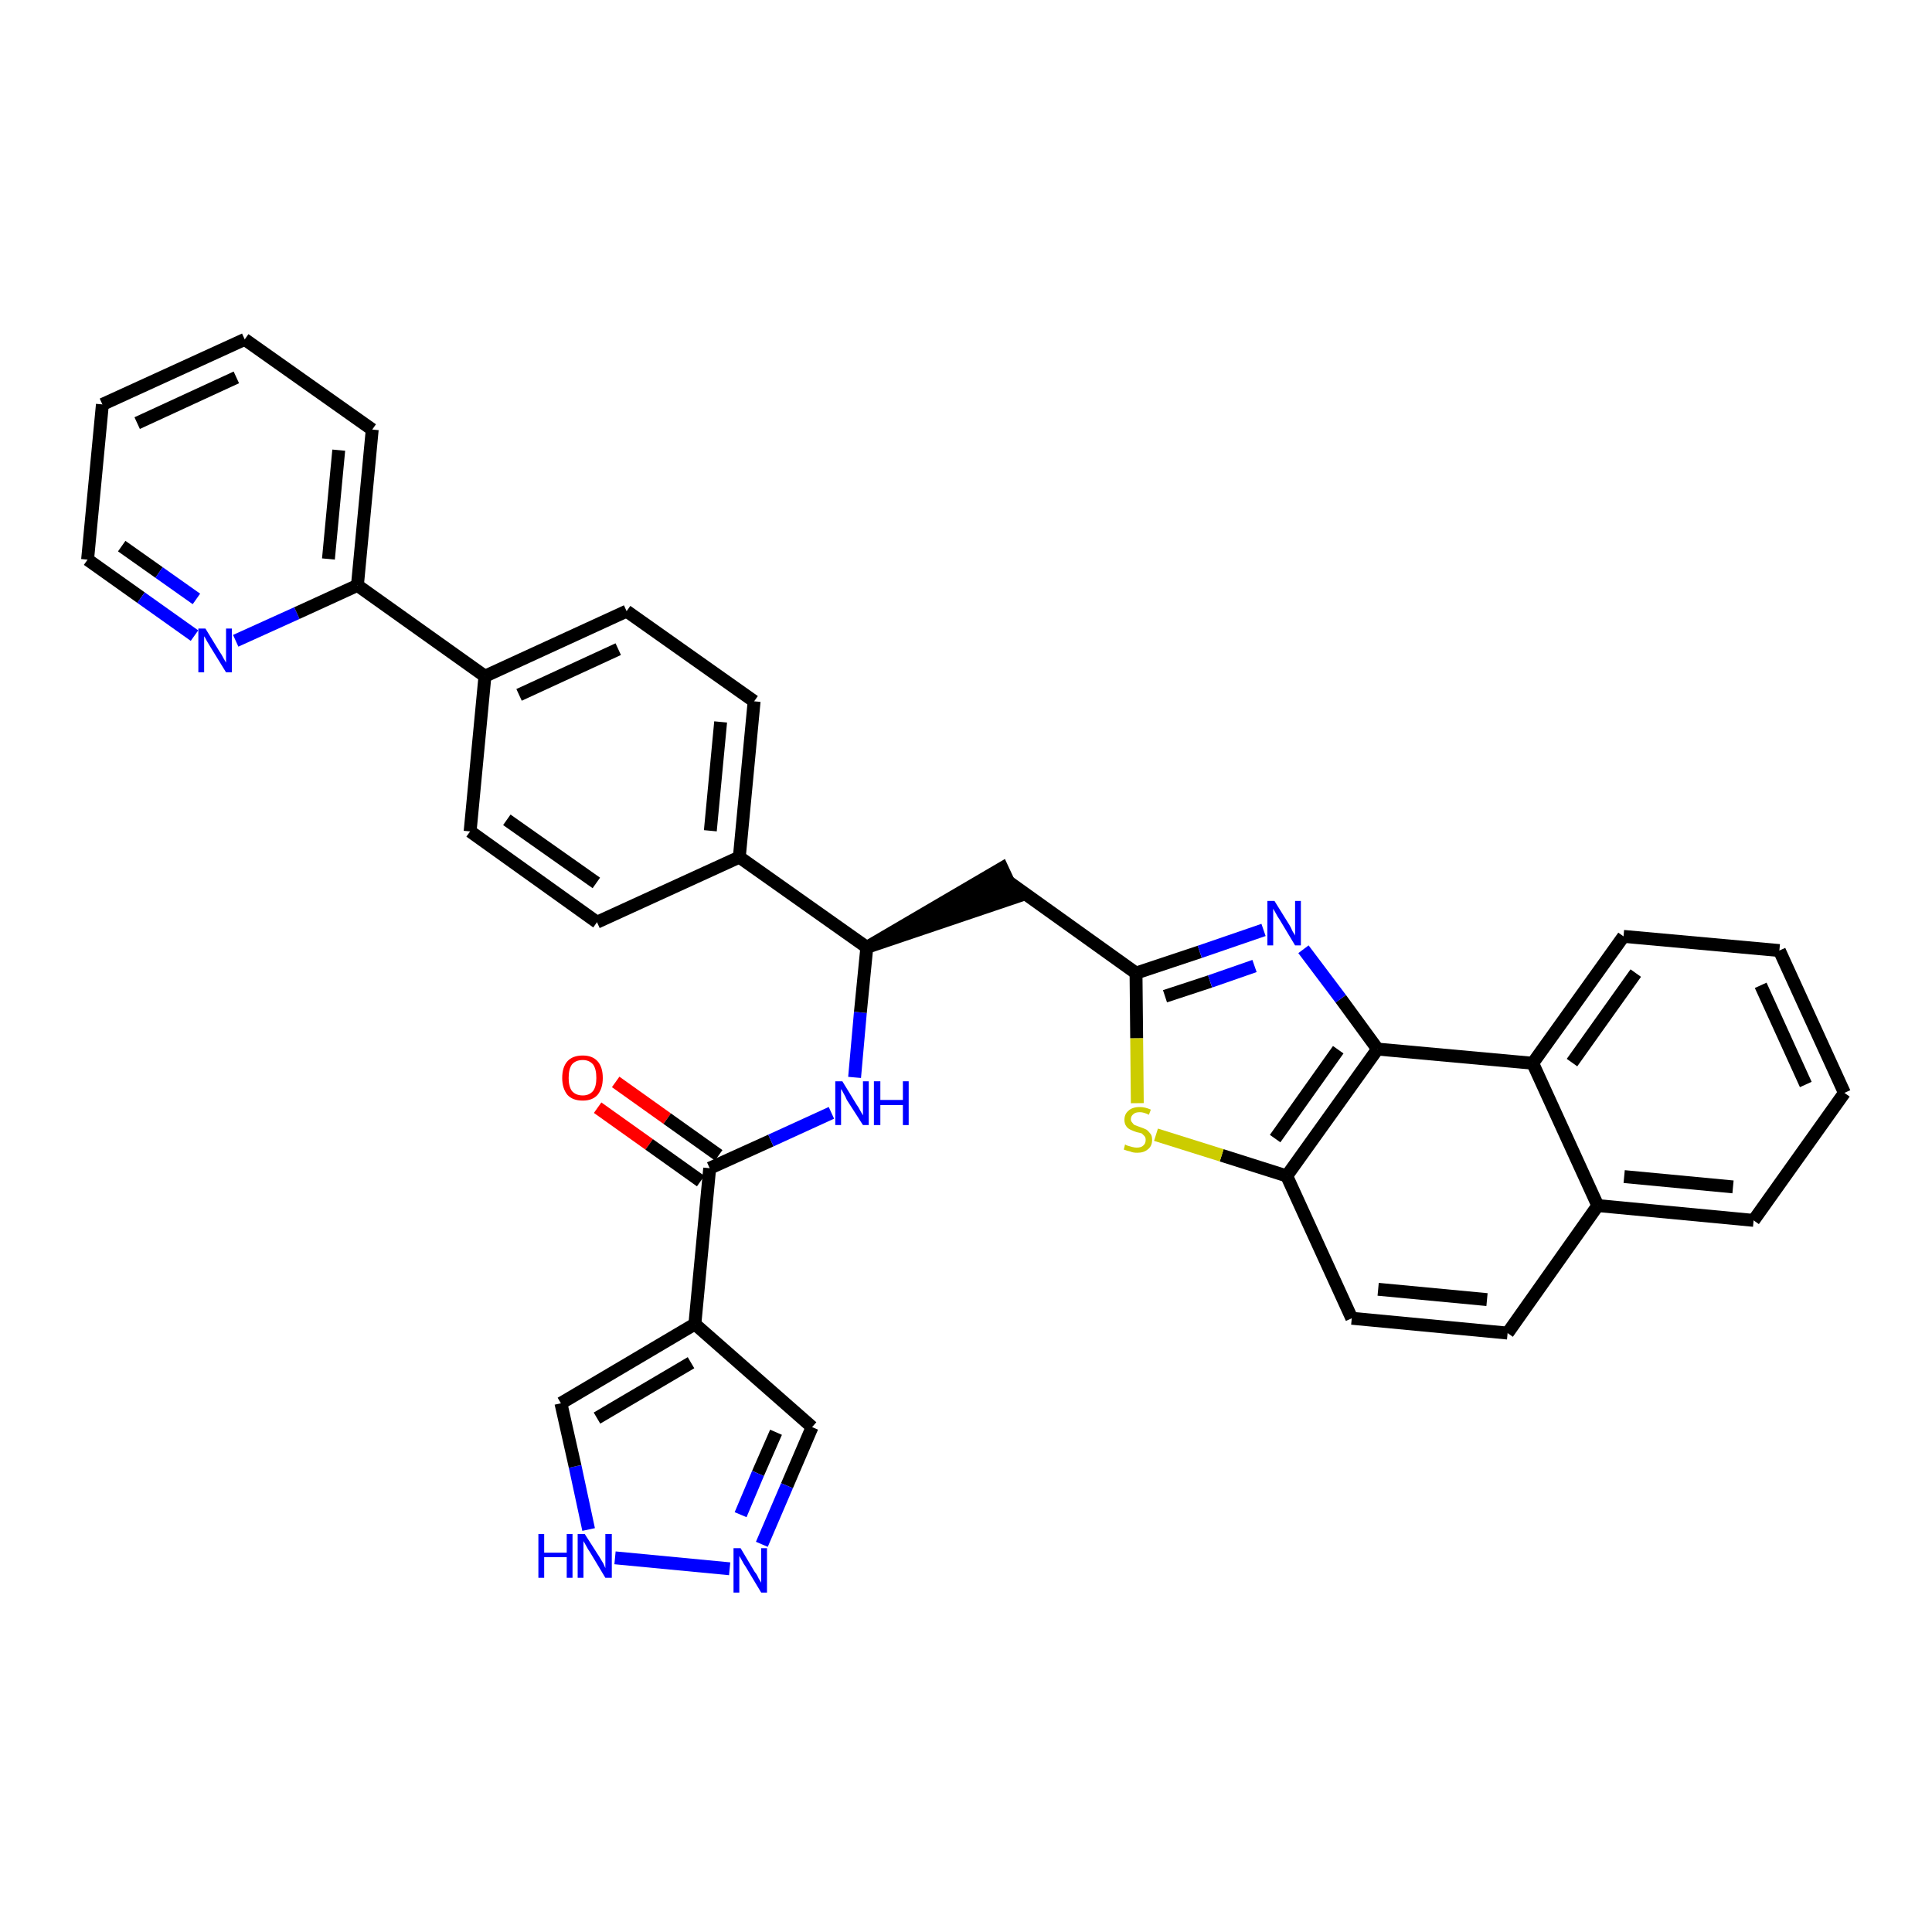 <?xml version='1.0' encoding='iso-8859-1'?>
<svg version='1.1' baseProfile='full'
              xmlns='http://www.w3.org/2000/svg'
                      xmlns:rdkit='http://www.rdkit.org/xml'
                      xmlns:xlink='http://www.w3.org/1999/xlink'
                  xml:space='preserve'
width='300px' height='300px' viewBox='0 0 300 300'>
<!-- END OF HEADER -->
<path class='bond-0 atom-0 atom-1' d='M 92.8,172.0 L 100.8,177.7' style='fill:none;fill-rule:evenodd;stroke:#FF0000;stroke-width:2.0px;stroke-linecap:butt;stroke-linejoin:miter;stroke-opacity:1' />
<path class='bond-0 atom-0 atom-1' d='M 100.8,177.7 L 108.8,183.4' style='fill:none;fill-rule:evenodd;stroke:#000000;stroke-width:2.0px;stroke-linecap:butt;stroke-linejoin:miter;stroke-opacity:1' />
<path class='bond-0 atom-0 atom-1' d='M 95.6,168.0 L 103.6,173.7' style='fill:none;fill-rule:evenodd;stroke:#FF0000;stroke-width:2.0px;stroke-linecap:butt;stroke-linejoin:miter;stroke-opacity:1' />
<path class='bond-0 atom-0 atom-1' d='M 103.6,173.7 L 111.6,179.4' style='fill:none;fill-rule:evenodd;stroke:#000000;stroke-width:2.0px;stroke-linecap:butt;stroke-linejoin:miter;stroke-opacity:1' />
<path class='bond-1 atom-1 atom-2' d='M 110.2,181.4 L 119.7,177.1' style='fill:none;fill-rule:evenodd;stroke:#000000;stroke-width:2.0px;stroke-linecap:butt;stroke-linejoin:miter;stroke-opacity:1' />
<path class='bond-1 atom-1 atom-2' d='M 119.7,177.1 L 129.1,172.8' style='fill:none;fill-rule:evenodd;stroke:#0000FF;stroke-width:2.0px;stroke-linecap:butt;stroke-linejoin:miter;stroke-opacity:1' />
<path class='bond-29 atom-1 atom-30' d='M 110.2,181.4 L 107.9,205.6' style='fill:none;fill-rule:evenodd;stroke:#000000;stroke-width:2.0px;stroke-linecap:butt;stroke-linejoin:miter;stroke-opacity:1' />
<path class='bond-2 atom-2 atom-3' d='M 132.7,167.3 L 133.6,157.2' style='fill:none;fill-rule:evenodd;stroke:#0000FF;stroke-width:2.0px;stroke-linecap:butt;stroke-linejoin:miter;stroke-opacity:1' />
<path class='bond-2 atom-2 atom-3' d='M 133.6,157.2 L 134.6,147.1' style='fill:none;fill-rule:evenodd;stroke:#000000;stroke-width:2.0px;stroke-linecap:butt;stroke-linejoin:miter;stroke-opacity:1' />
<path class='bond-3 atom-3 atom-4' d='M 134.6,147.1 L 157.7,139.3 L 155.6,134.8 Z' style='fill:#000000;fill-rule:evenodd;fill-opacity:1;stroke:#000000;stroke-width:2.0px;stroke-linecap:butt;stroke-linejoin:miter;stroke-opacity:1;' />
<path class='bond-17 atom-3 atom-18' d='M 134.6,147.1 L 114.8,133.1' style='fill:none;fill-rule:evenodd;stroke:#000000;stroke-width:2.0px;stroke-linecap:butt;stroke-linejoin:miter;stroke-opacity:1' />
<path class='bond-4 atom-4 atom-5' d='M 156.7,137.0 L 176.4,151.1' style='fill:none;fill-rule:evenodd;stroke:#000000;stroke-width:2.0px;stroke-linecap:butt;stroke-linejoin:miter;stroke-opacity:1' />
<path class='bond-5 atom-5 atom-6' d='M 176.4,151.1 L 186.3,147.8' style='fill:none;fill-rule:evenodd;stroke:#000000;stroke-width:2.0px;stroke-linecap:butt;stroke-linejoin:miter;stroke-opacity:1' />
<path class='bond-5 atom-5 atom-6' d='M 186.3,147.8 L 196.2,144.4' style='fill:none;fill-rule:evenodd;stroke:#0000FF;stroke-width:2.0px;stroke-linecap:butt;stroke-linejoin:miter;stroke-opacity:1' />
<path class='bond-5 atom-5 atom-6' d='M 180.9,154.7 L 187.9,152.4' style='fill:none;fill-rule:evenodd;stroke:#000000;stroke-width:2.0px;stroke-linecap:butt;stroke-linejoin:miter;stroke-opacity:1' />
<path class='bond-5 atom-5 atom-6' d='M 187.9,152.4 L 194.8,150.0' style='fill:none;fill-rule:evenodd;stroke:#0000FF;stroke-width:2.0px;stroke-linecap:butt;stroke-linejoin:miter;stroke-opacity:1' />
<path class='bond-34 atom-17 atom-5' d='M 176.6,171.3 L 176.5,161.2' style='fill:none;fill-rule:evenodd;stroke:#CCCC00;stroke-width:2.0px;stroke-linecap:butt;stroke-linejoin:miter;stroke-opacity:1' />
<path class='bond-34 atom-17 atom-5' d='M 176.5,161.2 L 176.4,151.1' style='fill:none;fill-rule:evenodd;stroke:#000000;stroke-width:2.0px;stroke-linecap:butt;stroke-linejoin:miter;stroke-opacity:1' />
<path class='bond-6 atom-6 atom-7' d='M 202.4,147.4 L 208.2,155.1' style='fill:none;fill-rule:evenodd;stroke:#0000FF;stroke-width:2.0px;stroke-linecap:butt;stroke-linejoin:miter;stroke-opacity:1' />
<path class='bond-6 atom-6 atom-7' d='M 208.2,155.1 L 213.9,162.9' style='fill:none;fill-rule:evenodd;stroke:#000000;stroke-width:2.0px;stroke-linecap:butt;stroke-linejoin:miter;stroke-opacity:1' />
<path class='bond-7 atom-7 atom-8' d='M 213.9,162.9 L 199.8,182.6' style='fill:none;fill-rule:evenodd;stroke:#000000;stroke-width:2.0px;stroke-linecap:butt;stroke-linejoin:miter;stroke-opacity:1' />
<path class='bond-7 atom-7 atom-8' d='M 207.8,163.0 L 198.0,176.8' style='fill:none;fill-rule:evenodd;stroke:#000000;stroke-width:2.0px;stroke-linecap:butt;stroke-linejoin:miter;stroke-opacity:1' />
<path class='bond-37 atom-16 atom-7' d='M 238.0,165.1 L 213.9,162.9' style='fill:none;fill-rule:evenodd;stroke:#000000;stroke-width:2.0px;stroke-linecap:butt;stroke-linejoin:miter;stroke-opacity:1' />
<path class='bond-8 atom-8 atom-9' d='M 199.8,182.6 L 209.9,204.7' style='fill:none;fill-rule:evenodd;stroke:#000000;stroke-width:2.0px;stroke-linecap:butt;stroke-linejoin:miter;stroke-opacity:1' />
<path class='bond-16 atom-8 atom-17' d='M 199.8,182.6 L 189.7,179.4' style='fill:none;fill-rule:evenodd;stroke:#000000;stroke-width:2.0px;stroke-linecap:butt;stroke-linejoin:miter;stroke-opacity:1' />
<path class='bond-16 atom-8 atom-17' d='M 189.7,179.4 L 179.5,176.2' style='fill:none;fill-rule:evenodd;stroke:#CCCC00;stroke-width:2.0px;stroke-linecap:butt;stroke-linejoin:miter;stroke-opacity:1' />
<path class='bond-9 atom-9 atom-10' d='M 209.9,204.7 L 234.1,207.0' style='fill:none;fill-rule:evenodd;stroke:#000000;stroke-width:2.0px;stroke-linecap:butt;stroke-linejoin:miter;stroke-opacity:1' />
<path class='bond-9 atom-9 atom-10' d='M 214.0,200.2 L 230.9,201.8' style='fill:none;fill-rule:evenodd;stroke:#000000;stroke-width:2.0px;stroke-linecap:butt;stroke-linejoin:miter;stroke-opacity:1' />
<path class='bond-10 atom-10 atom-11' d='M 234.1,207.0 L 248.1,187.2' style='fill:none;fill-rule:evenodd;stroke:#000000;stroke-width:2.0px;stroke-linecap:butt;stroke-linejoin:miter;stroke-opacity:1' />
<path class='bond-11 atom-11 atom-12' d='M 248.1,187.2 L 272.3,189.5' style='fill:none;fill-rule:evenodd;stroke:#000000;stroke-width:2.0px;stroke-linecap:butt;stroke-linejoin:miter;stroke-opacity:1' />
<path class='bond-11 atom-11 atom-12' d='M 252.2,182.7 L 269.1,184.3' style='fill:none;fill-rule:evenodd;stroke:#000000;stroke-width:2.0px;stroke-linecap:butt;stroke-linejoin:miter;stroke-opacity:1' />
<path class='bond-39 atom-16 atom-11' d='M 238.0,165.1 L 248.1,187.2' style='fill:none;fill-rule:evenodd;stroke:#000000;stroke-width:2.0px;stroke-linecap:butt;stroke-linejoin:miter;stroke-opacity:1' />
<path class='bond-12 atom-12 atom-13' d='M 272.3,189.5 L 286.4,169.7' style='fill:none;fill-rule:evenodd;stroke:#000000;stroke-width:2.0px;stroke-linecap:butt;stroke-linejoin:miter;stroke-opacity:1' />
<path class='bond-13 atom-13 atom-14' d='M 286.4,169.7 L 276.3,147.6' style='fill:none;fill-rule:evenodd;stroke:#000000;stroke-width:2.0px;stroke-linecap:butt;stroke-linejoin:miter;stroke-opacity:1' />
<path class='bond-13 atom-13 atom-14' d='M 280.4,168.4 L 273.4,153.0' style='fill:none;fill-rule:evenodd;stroke:#000000;stroke-width:2.0px;stroke-linecap:butt;stroke-linejoin:miter;stroke-opacity:1' />
<path class='bond-14 atom-14 atom-15' d='M 276.3,147.6 L 252.1,145.4' style='fill:none;fill-rule:evenodd;stroke:#000000;stroke-width:2.0px;stroke-linecap:butt;stroke-linejoin:miter;stroke-opacity:1' />
<path class='bond-15 atom-15 atom-16' d='M 252.1,145.4 L 238.0,165.1' style='fill:none;fill-rule:evenodd;stroke:#000000;stroke-width:2.0px;stroke-linecap:butt;stroke-linejoin:miter;stroke-opacity:1' />
<path class='bond-15 atom-15 atom-16' d='M 254.0,151.1 L 244.1,165.0' style='fill:none;fill-rule:evenodd;stroke:#000000;stroke-width:2.0px;stroke-linecap:butt;stroke-linejoin:miter;stroke-opacity:1' />
<path class='bond-18 atom-18 atom-19' d='M 114.8,133.1 L 117.1,108.9' style='fill:none;fill-rule:evenodd;stroke:#000000;stroke-width:2.0px;stroke-linecap:butt;stroke-linejoin:miter;stroke-opacity:1' />
<path class='bond-18 atom-18 atom-19' d='M 110.3,129.0 L 111.9,112.1' style='fill:none;fill-rule:evenodd;stroke:#000000;stroke-width:2.0px;stroke-linecap:butt;stroke-linejoin:miter;stroke-opacity:1' />
<path class='bond-35 atom-29 atom-18' d='M 92.7,143.2 L 114.8,133.1' style='fill:none;fill-rule:evenodd;stroke:#000000;stroke-width:2.0px;stroke-linecap:butt;stroke-linejoin:miter;stroke-opacity:1' />
<path class='bond-19 atom-19 atom-20' d='M 117.1,108.9 L 97.3,94.9' style='fill:none;fill-rule:evenodd;stroke:#000000;stroke-width:2.0px;stroke-linecap:butt;stroke-linejoin:miter;stroke-opacity:1' />
<path class='bond-20 atom-20 atom-21' d='M 97.3,94.9 L 75.3,105.0' style='fill:none;fill-rule:evenodd;stroke:#000000;stroke-width:2.0px;stroke-linecap:butt;stroke-linejoin:miter;stroke-opacity:1' />
<path class='bond-20 atom-20 atom-21' d='M 96.0,100.8 L 80.6,107.9' style='fill:none;fill-rule:evenodd;stroke:#000000;stroke-width:2.0px;stroke-linecap:butt;stroke-linejoin:miter;stroke-opacity:1' />
<path class='bond-21 atom-21 atom-22' d='M 75.3,105.0 L 55.5,90.9' style='fill:none;fill-rule:evenodd;stroke:#000000;stroke-width:2.0px;stroke-linecap:butt;stroke-linejoin:miter;stroke-opacity:1' />
<path class='bond-27 atom-21 atom-28' d='M 75.3,105.0 L 73.0,129.1' style='fill:none;fill-rule:evenodd;stroke:#000000;stroke-width:2.0px;stroke-linecap:butt;stroke-linejoin:miter;stroke-opacity:1' />
<path class='bond-22 atom-22 atom-23' d='M 55.5,90.9 L 57.8,66.7' style='fill:none;fill-rule:evenodd;stroke:#000000;stroke-width:2.0px;stroke-linecap:butt;stroke-linejoin:miter;stroke-opacity:1' />
<path class='bond-22 atom-22 atom-23' d='M 51.0,86.8 L 52.6,69.9' style='fill:none;fill-rule:evenodd;stroke:#000000;stroke-width:2.0px;stroke-linecap:butt;stroke-linejoin:miter;stroke-opacity:1' />
<path class='bond-38 atom-27 atom-22' d='M 36.6,99.5 L 46.1,95.2' style='fill:none;fill-rule:evenodd;stroke:#0000FF;stroke-width:2.0px;stroke-linecap:butt;stroke-linejoin:miter;stroke-opacity:1' />
<path class='bond-38 atom-27 atom-22' d='M 46.1,95.2 L 55.5,90.9' style='fill:none;fill-rule:evenodd;stroke:#000000;stroke-width:2.0px;stroke-linecap:butt;stroke-linejoin:miter;stroke-opacity:1' />
<path class='bond-23 atom-23 atom-24' d='M 57.8,66.7 L 38.0,52.7' style='fill:none;fill-rule:evenodd;stroke:#000000;stroke-width:2.0px;stroke-linecap:butt;stroke-linejoin:miter;stroke-opacity:1' />
<path class='bond-24 atom-24 atom-25' d='M 38.0,52.7 L 15.9,62.8' style='fill:none;fill-rule:evenodd;stroke:#000000;stroke-width:2.0px;stroke-linecap:butt;stroke-linejoin:miter;stroke-opacity:1' />
<path class='bond-24 atom-24 atom-25' d='M 36.7,58.6 L 21.3,65.7' style='fill:none;fill-rule:evenodd;stroke:#000000;stroke-width:2.0px;stroke-linecap:butt;stroke-linejoin:miter;stroke-opacity:1' />
<path class='bond-25 atom-25 atom-26' d='M 15.9,62.8 L 13.6,86.9' style='fill:none;fill-rule:evenodd;stroke:#000000;stroke-width:2.0px;stroke-linecap:butt;stroke-linejoin:miter;stroke-opacity:1' />
<path class='bond-26 atom-26 atom-27' d='M 13.6,86.9 L 21.9,92.8' style='fill:none;fill-rule:evenodd;stroke:#000000;stroke-width:2.0px;stroke-linecap:butt;stroke-linejoin:miter;stroke-opacity:1' />
<path class='bond-26 atom-26 atom-27' d='M 21.9,92.8 L 30.2,98.7' style='fill:none;fill-rule:evenodd;stroke:#0000FF;stroke-width:2.0px;stroke-linecap:butt;stroke-linejoin:miter;stroke-opacity:1' />
<path class='bond-26 atom-26 atom-27' d='M 18.9,84.8 L 24.7,88.9' style='fill:none;fill-rule:evenodd;stroke:#000000;stroke-width:2.0px;stroke-linecap:butt;stroke-linejoin:miter;stroke-opacity:1' />
<path class='bond-26 atom-26 atom-27' d='M 24.7,88.9 L 30.5,93.0' style='fill:none;fill-rule:evenodd;stroke:#0000FF;stroke-width:2.0px;stroke-linecap:butt;stroke-linejoin:miter;stroke-opacity:1' />
<path class='bond-28 atom-28 atom-29' d='M 73.0,129.1 L 92.7,143.2' style='fill:none;fill-rule:evenodd;stroke:#000000;stroke-width:2.0px;stroke-linecap:butt;stroke-linejoin:miter;stroke-opacity:1' />
<path class='bond-28 atom-28 atom-29' d='M 78.7,127.3 L 92.6,137.1' style='fill:none;fill-rule:evenodd;stroke:#000000;stroke-width:2.0px;stroke-linecap:butt;stroke-linejoin:miter;stroke-opacity:1' />
<path class='bond-30 atom-30 atom-31' d='M 107.9,205.6 L 126.1,221.6' style='fill:none;fill-rule:evenodd;stroke:#000000;stroke-width:2.0px;stroke-linecap:butt;stroke-linejoin:miter;stroke-opacity:1' />
<path class='bond-36 atom-34 atom-30' d='M 87.1,217.9 L 107.9,205.6' style='fill:none;fill-rule:evenodd;stroke:#000000;stroke-width:2.0px;stroke-linecap:butt;stroke-linejoin:miter;stroke-opacity:1' />
<path class='bond-36 atom-34 atom-30' d='M 92.7,220.2 L 107.3,211.6' style='fill:none;fill-rule:evenodd;stroke:#000000;stroke-width:2.0px;stroke-linecap:butt;stroke-linejoin:miter;stroke-opacity:1' />
<path class='bond-31 atom-31 atom-32' d='M 126.1,221.6 L 122.2,230.7' style='fill:none;fill-rule:evenodd;stroke:#000000;stroke-width:2.0px;stroke-linecap:butt;stroke-linejoin:miter;stroke-opacity:1' />
<path class='bond-31 atom-31 atom-32' d='M 122.2,230.7 L 118.3,239.8' style='fill:none;fill-rule:evenodd;stroke:#0000FF;stroke-width:2.0px;stroke-linecap:butt;stroke-linejoin:miter;stroke-opacity:1' />
<path class='bond-31 atom-31 atom-32' d='M 120.5,222.4 L 117.7,228.8' style='fill:none;fill-rule:evenodd;stroke:#000000;stroke-width:2.0px;stroke-linecap:butt;stroke-linejoin:miter;stroke-opacity:1' />
<path class='bond-31 atom-31 atom-32' d='M 117.7,228.8 L 115.0,235.2' style='fill:none;fill-rule:evenodd;stroke:#0000FF;stroke-width:2.0px;stroke-linecap:butt;stroke-linejoin:miter;stroke-opacity:1' />
<path class='bond-32 atom-32 atom-33' d='M 113.3,243.6 L 95.5,241.9' style='fill:none;fill-rule:evenodd;stroke:#0000FF;stroke-width:2.0px;stroke-linecap:butt;stroke-linejoin:miter;stroke-opacity:1' />
<path class='bond-33 atom-33 atom-34' d='M 91.4,237.5 L 89.3,227.7' style='fill:none;fill-rule:evenodd;stroke:#0000FF;stroke-width:2.0px;stroke-linecap:butt;stroke-linejoin:miter;stroke-opacity:1' />
<path class='bond-33 atom-33 atom-34' d='M 89.3,227.7 L 87.1,217.9' style='fill:none;fill-rule:evenodd;stroke:#000000;stroke-width:2.0px;stroke-linecap:butt;stroke-linejoin:miter;stroke-opacity:1' />
<path  class='atom-0' d='M 87.3 167.4
Q 87.3 165.7, 88.1 164.8
Q 88.9 163.9, 90.5 163.9
Q 92.0 163.9, 92.8 164.8
Q 93.6 165.7, 93.6 167.4
Q 93.6 169.0, 92.8 170.0
Q 92.0 170.9, 90.5 170.9
Q 88.9 170.9, 88.1 170.0
Q 87.3 169.0, 87.3 167.4
M 90.5 170.1
Q 91.5 170.1, 92.1 169.4
Q 92.6 168.7, 92.6 167.4
Q 92.6 166.0, 92.1 165.3
Q 91.5 164.6, 90.5 164.6
Q 89.4 164.6, 88.8 165.3
Q 88.3 166.0, 88.3 167.4
Q 88.3 168.7, 88.8 169.4
Q 89.4 170.1, 90.5 170.1
' fill='#FF0000'/>
<path  class='atom-2' d='M 130.8 167.9
L 133.0 171.5
Q 133.3 171.9, 133.6 172.5
Q 134.0 173.2, 134.0 173.2
L 134.0 167.9
L 134.9 167.9
L 134.9 174.7
L 134.0 174.7
L 131.5 170.8
Q 131.3 170.3, 131.0 169.8
Q 130.7 169.2, 130.6 169.1
L 130.6 174.7
L 129.7 174.7
L 129.7 167.9
L 130.8 167.9
' fill='#0000FF'/>
<path  class='atom-2' d='M 135.7 167.9
L 136.7 167.9
L 136.7 170.8
L 140.2 170.8
L 140.2 167.9
L 141.1 167.9
L 141.1 174.7
L 140.2 174.7
L 140.2 171.6
L 136.7 171.6
L 136.7 174.7
L 135.7 174.7
L 135.7 167.9
' fill='#0000FF'/>
<path  class='atom-6' d='M 197.9 139.9
L 200.2 143.6
Q 200.4 143.9, 200.7 144.6
Q 201.1 145.2, 201.1 145.3
L 201.1 139.9
L 202.0 139.9
L 202.0 146.8
L 201.1 146.8
L 198.7 142.8
Q 198.4 142.4, 198.1 141.8
Q 197.8 141.3, 197.7 141.1
L 197.7 146.8
L 196.8 146.8
L 196.8 139.9
L 197.9 139.9
' fill='#0000FF'/>
<path  class='atom-17' d='M 174.7 177.7
Q 174.8 177.8, 175.1 177.9
Q 175.5 178.0, 175.8 178.1
Q 176.2 178.2, 176.5 178.2
Q 177.2 178.2, 177.5 177.9
Q 177.9 177.6, 177.9 177.0
Q 177.9 176.6, 177.7 176.4
Q 177.5 176.2, 177.3 176.0
Q 177.0 175.9, 176.5 175.8
Q 175.9 175.6, 175.5 175.4
Q 175.1 175.2, 174.9 174.9
Q 174.6 174.5, 174.6 173.9
Q 174.6 173.0, 175.2 172.5
Q 175.8 171.9, 177.0 171.9
Q 177.8 171.9, 178.7 172.3
L 178.4 173.1
Q 177.6 172.7, 177.0 172.7
Q 176.3 172.7, 176.0 173.0
Q 175.6 173.3, 175.6 173.8
Q 175.6 174.1, 175.8 174.3
Q 176.0 174.6, 176.2 174.7
Q 176.5 174.8, 177.0 175.0
Q 177.6 175.2, 178.0 175.4
Q 178.3 175.6, 178.6 176.0
Q 178.9 176.3, 178.9 177.0
Q 178.9 178.0, 178.2 178.5
Q 177.6 179.0, 176.6 179.0
Q 175.9 179.0, 175.5 178.8
Q 175.0 178.7, 174.5 178.5
L 174.7 177.7
' fill='#CCCC00'/>
<path  class='atom-27' d='M 31.9 97.6
L 34.1 101.2
Q 34.4 101.6, 34.7 102.2
Q 35.1 102.9, 35.1 102.9
L 35.1 97.6
L 36.0 97.6
L 36.0 104.4
L 35.1 104.4
L 32.7 100.5
Q 32.4 100.0, 32.1 99.5
Q 31.8 98.9, 31.7 98.8
L 31.7 104.4
L 30.8 104.4
L 30.8 97.6
L 31.9 97.6
' fill='#0000FF'/>
<path  class='atom-32' d='M 115.0 240.4
L 117.2 244.1
Q 117.5 244.4, 117.8 245.1
Q 118.2 245.7, 118.2 245.8
L 118.2 240.4
L 119.1 240.4
L 119.1 247.3
L 118.2 247.3
L 115.8 243.3
Q 115.5 242.9, 115.2 242.3
Q 114.9 241.8, 114.8 241.6
L 114.8 247.3
L 113.9 247.3
L 113.9 240.4
L 115.0 240.4
' fill='#0000FF'/>
<path  class='atom-33' d='M 83.6 238.2
L 84.5 238.2
L 84.5 241.1
L 88.0 241.1
L 88.0 238.2
L 88.9 238.2
L 88.9 245.0
L 88.0 245.0
L 88.0 241.8
L 84.5 241.8
L 84.5 245.0
L 83.6 245.0
L 83.6 238.2
' fill='#0000FF'/>
<path  class='atom-33' d='M 90.8 238.2
L 93.1 241.8
Q 93.3 242.1, 93.7 242.8
Q 94.0 243.5, 94.0 243.5
L 94.0 238.2
L 95.0 238.2
L 95.0 245.0
L 94.0 245.0
L 91.6 241.0
Q 91.3 240.6, 91.0 240.0
Q 90.7 239.5, 90.6 239.3
L 90.6 245.0
L 89.7 245.0
L 89.7 238.2
L 90.8 238.2
' fill='#0000FF'/>
</svg>
